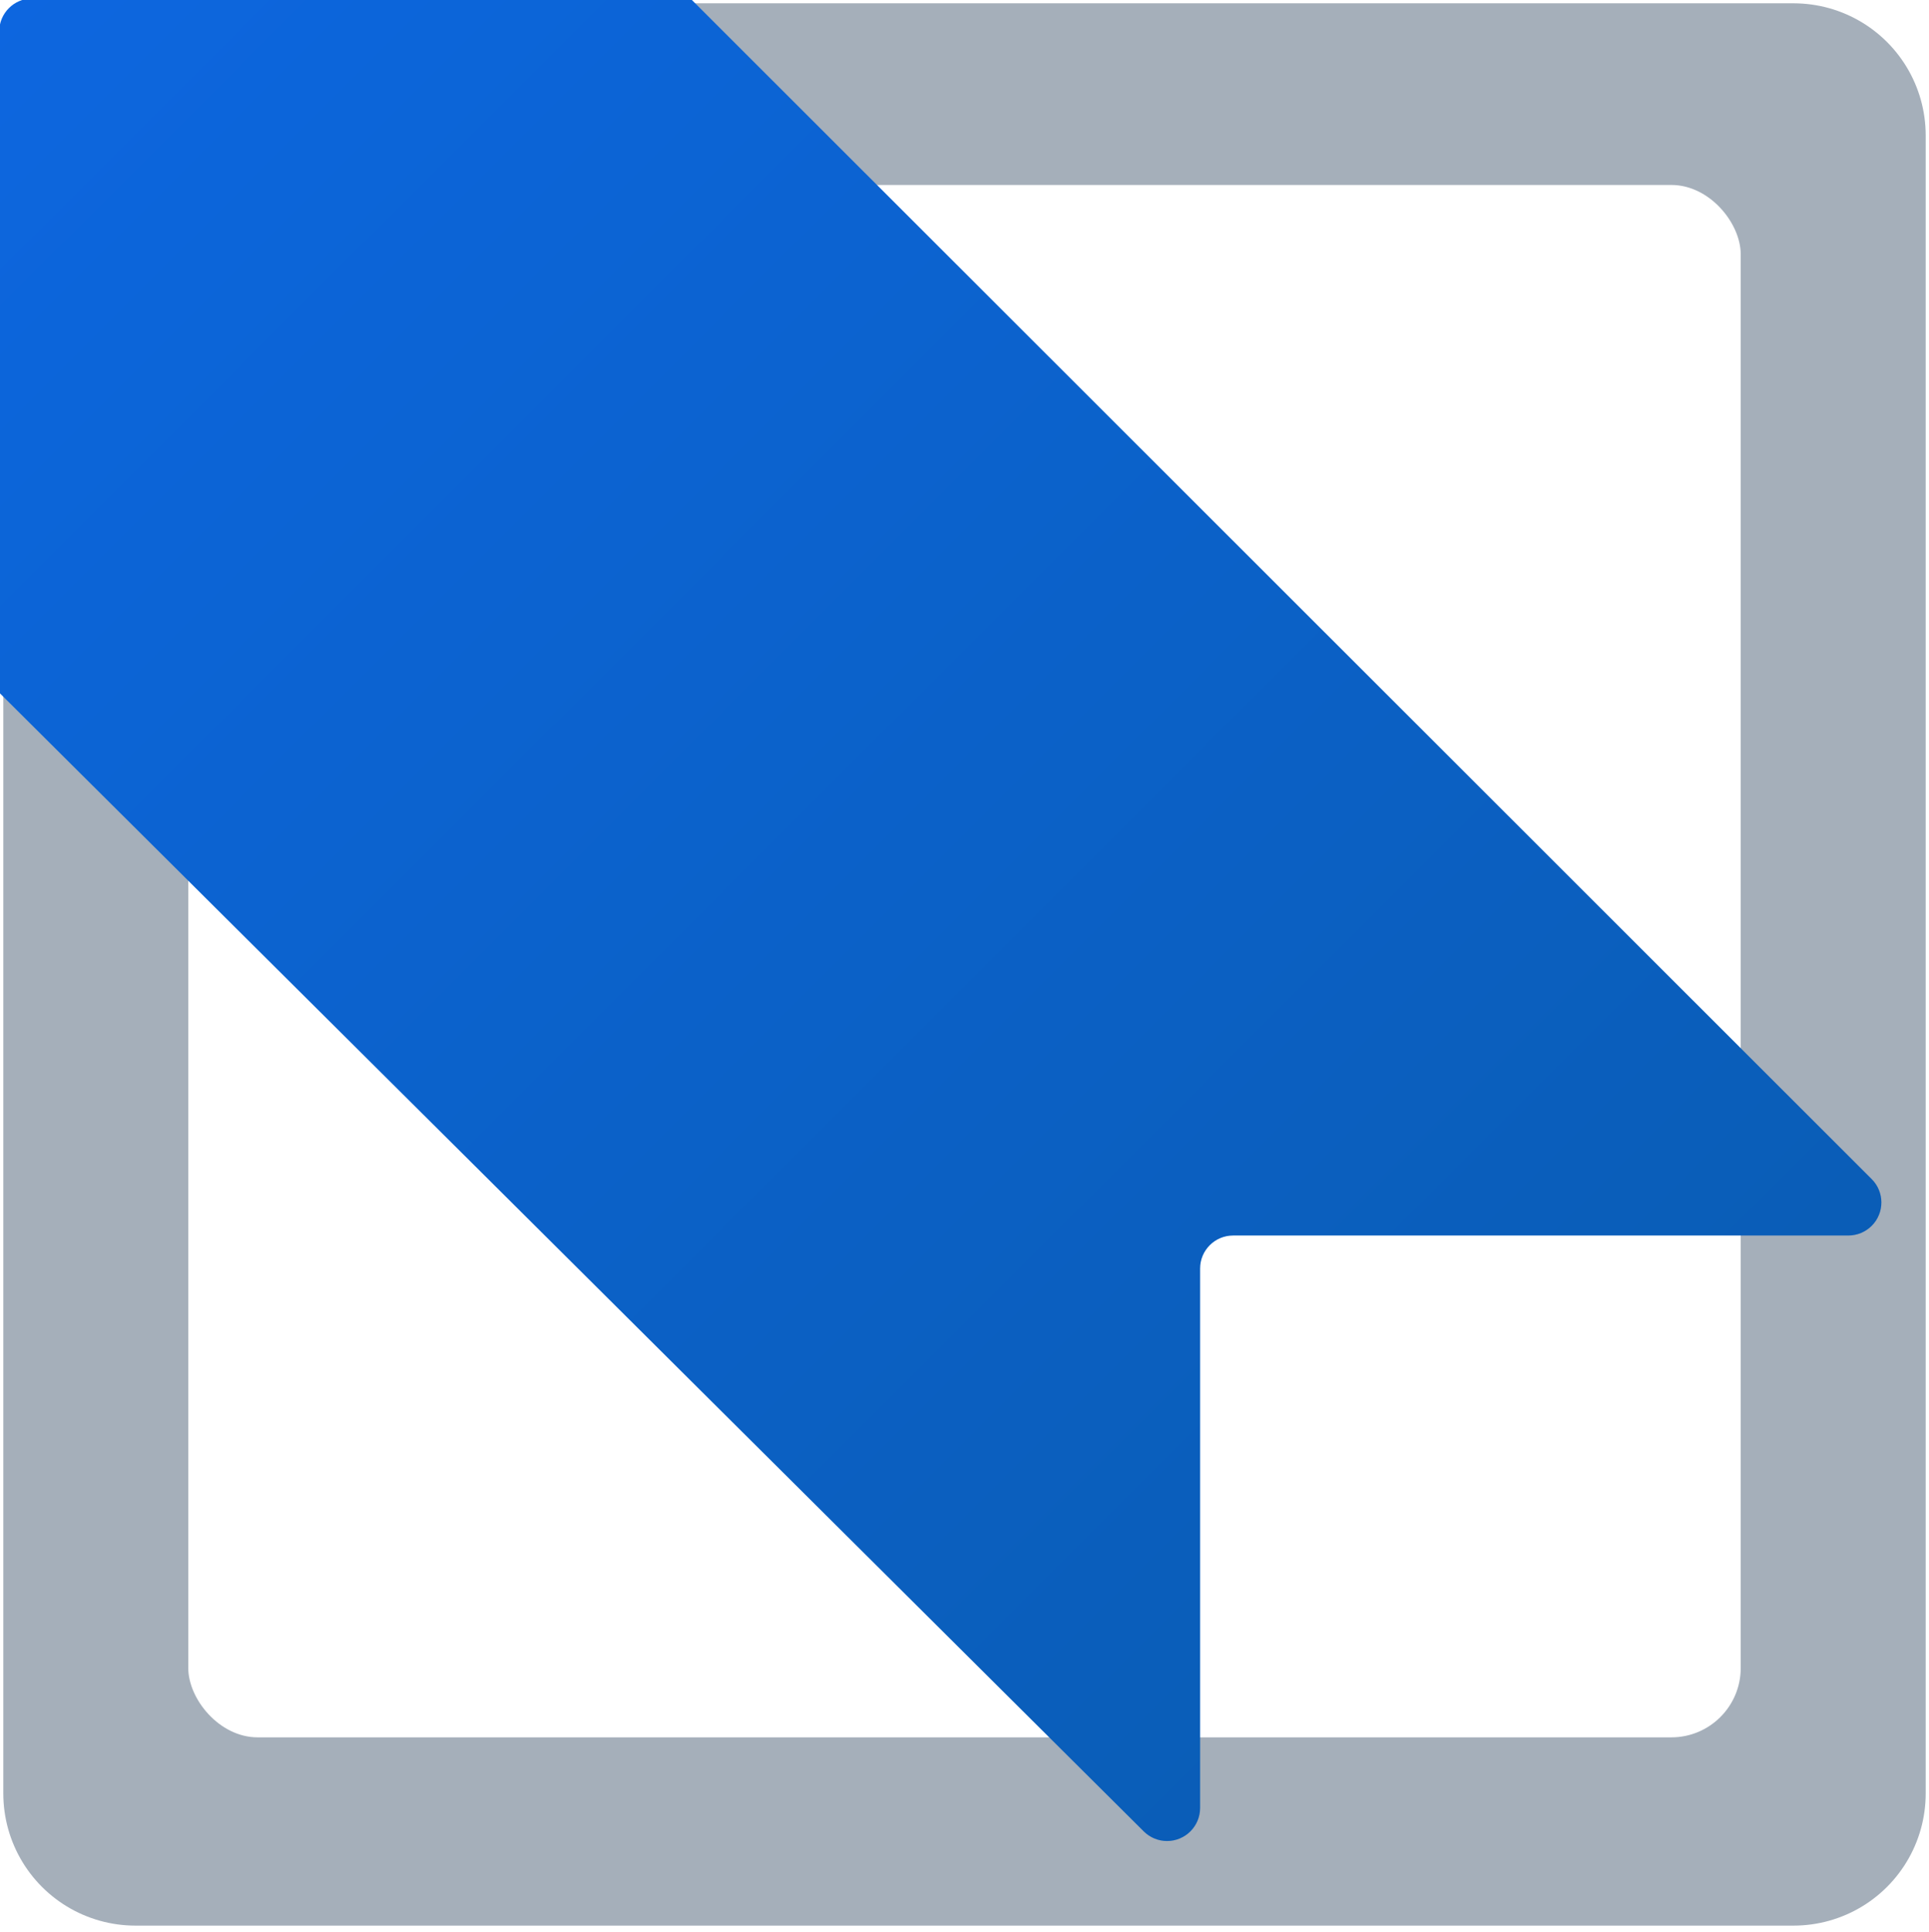 <?xml version="1.0" encoding="UTF-8"?>
<svg width="584px" height="585px" viewBox="0 0 584 585" version="1.1" xmlns="http://www.w3.org/2000/svg" xmlns:xlink="http://www.w3.org/1999/xlink">
    <!-- Generator: Sketch 59.1 (86144) - https://sketch.com -->
    <title>Artboard theme light</title>
    <desc>Created with Sketch.</desc>
    <defs>
        <polygon id="path-1" points="559 136 559 558 229.365 558 137 558 137 136"></polygon>
        <filter x="-19.4%" y="-19.4%" width="138.9%" height="138.9%" filterUnits="objectBoundingBox" id="filter-2">
            <feGaussianBlur stdDeviation="1.5" in="SourceAlpha" result="shadowBlurInner1"></feGaussianBlur>
            <feOffset dx="0" dy="1" in="shadowBlurInner1" result="shadowOffsetInner1"></feOffset>
            <feComposite in="shadowOffsetInner1" in2="SourceAlpha" operator="arithmetic" k2="-1" k3="1" result="shadowInnerInner1"></feComposite>
            <feColorMatrix values="0 0 0 0 0   0 0 0 0 0   0 0 0 0 0  0 0 0 0.5 0" type="matrix" in="shadowInnerInner1"></feColorMatrix>
        </filter>
        <linearGradient x1="50%" y1="0%" x2="50%" y2="100%" id="linearGradient-3">
            <stop stop-color="#0E2FD0" stop-opacity="0.5" offset="0%"></stop>
            <stop stop-color="#000000" stop-opacity="0.5" offset="100%"></stop>
        </linearGradient>
        <path d="M302.542,-37.465 L443.416,103.41 L443.416,103.41 L443.557,609.065 C443.559,614.588 439.083,619.067 433.56,619.068 C430.907,619.069 428.362,618.015 426.486,616.139 L294.783,484.436 C290.877,480.531 284.546,480.531 280.64,484.436 L165.151,599.925 C161.246,603.83 154.914,603.83 151.009,599.925 C149.14,598.056 148.087,595.523 148.08,592.879 L146.86,104.075 L146.86,104.075 L288.4,-37.465 C292.305,-41.37 298.636,-41.37 302.542,-37.465 Z" id="path-4"></path>
    </defs>
    <g id="Page-1" stroke="none" stroke-width="1" fill="none" fill-rule="evenodd">
        <g id="Artboard-theme-light" transform="translate(-56, -55)">
            <g id="Polygon" stroke-linejoin="round" transform="translate(348, 347) rotate(-180) translate(-348, -347) ">
                <use fill="#FFFFFF" fill-rule="evenodd" xlink:href="#path-1"></use>
                <use fill="black" fill-opacity="1" filter="url(#filter-2)" xlink:href="#path-1"></use>
                <path stroke="#A5AFBA" stroke-width="80" d="M599,96 L599,598 L97,598 L97,96 L599,96 Z"></path>
            </g>
            <rect id="Rectangle" fill="#FFFFFF" x="113" y="111" width="470" height="470" rx="21"></rect>
            <mask id="mask-5" fill="white">
                <use xlink:href="#path-4"></use>
            </mask>
            <g id="Rectangle" transform="translate(295.212, 294.341) rotate(-45) translate(-295.212, -294.341) ">
                <use fill="#0C74E4" xlink:href="#path-4"></use>
                <use fill-opacity="0.4" fill="url(#linearGradient-3)" xlink:href="#path-4"></use>
            </g>
        </g>
    </g>
</svg>